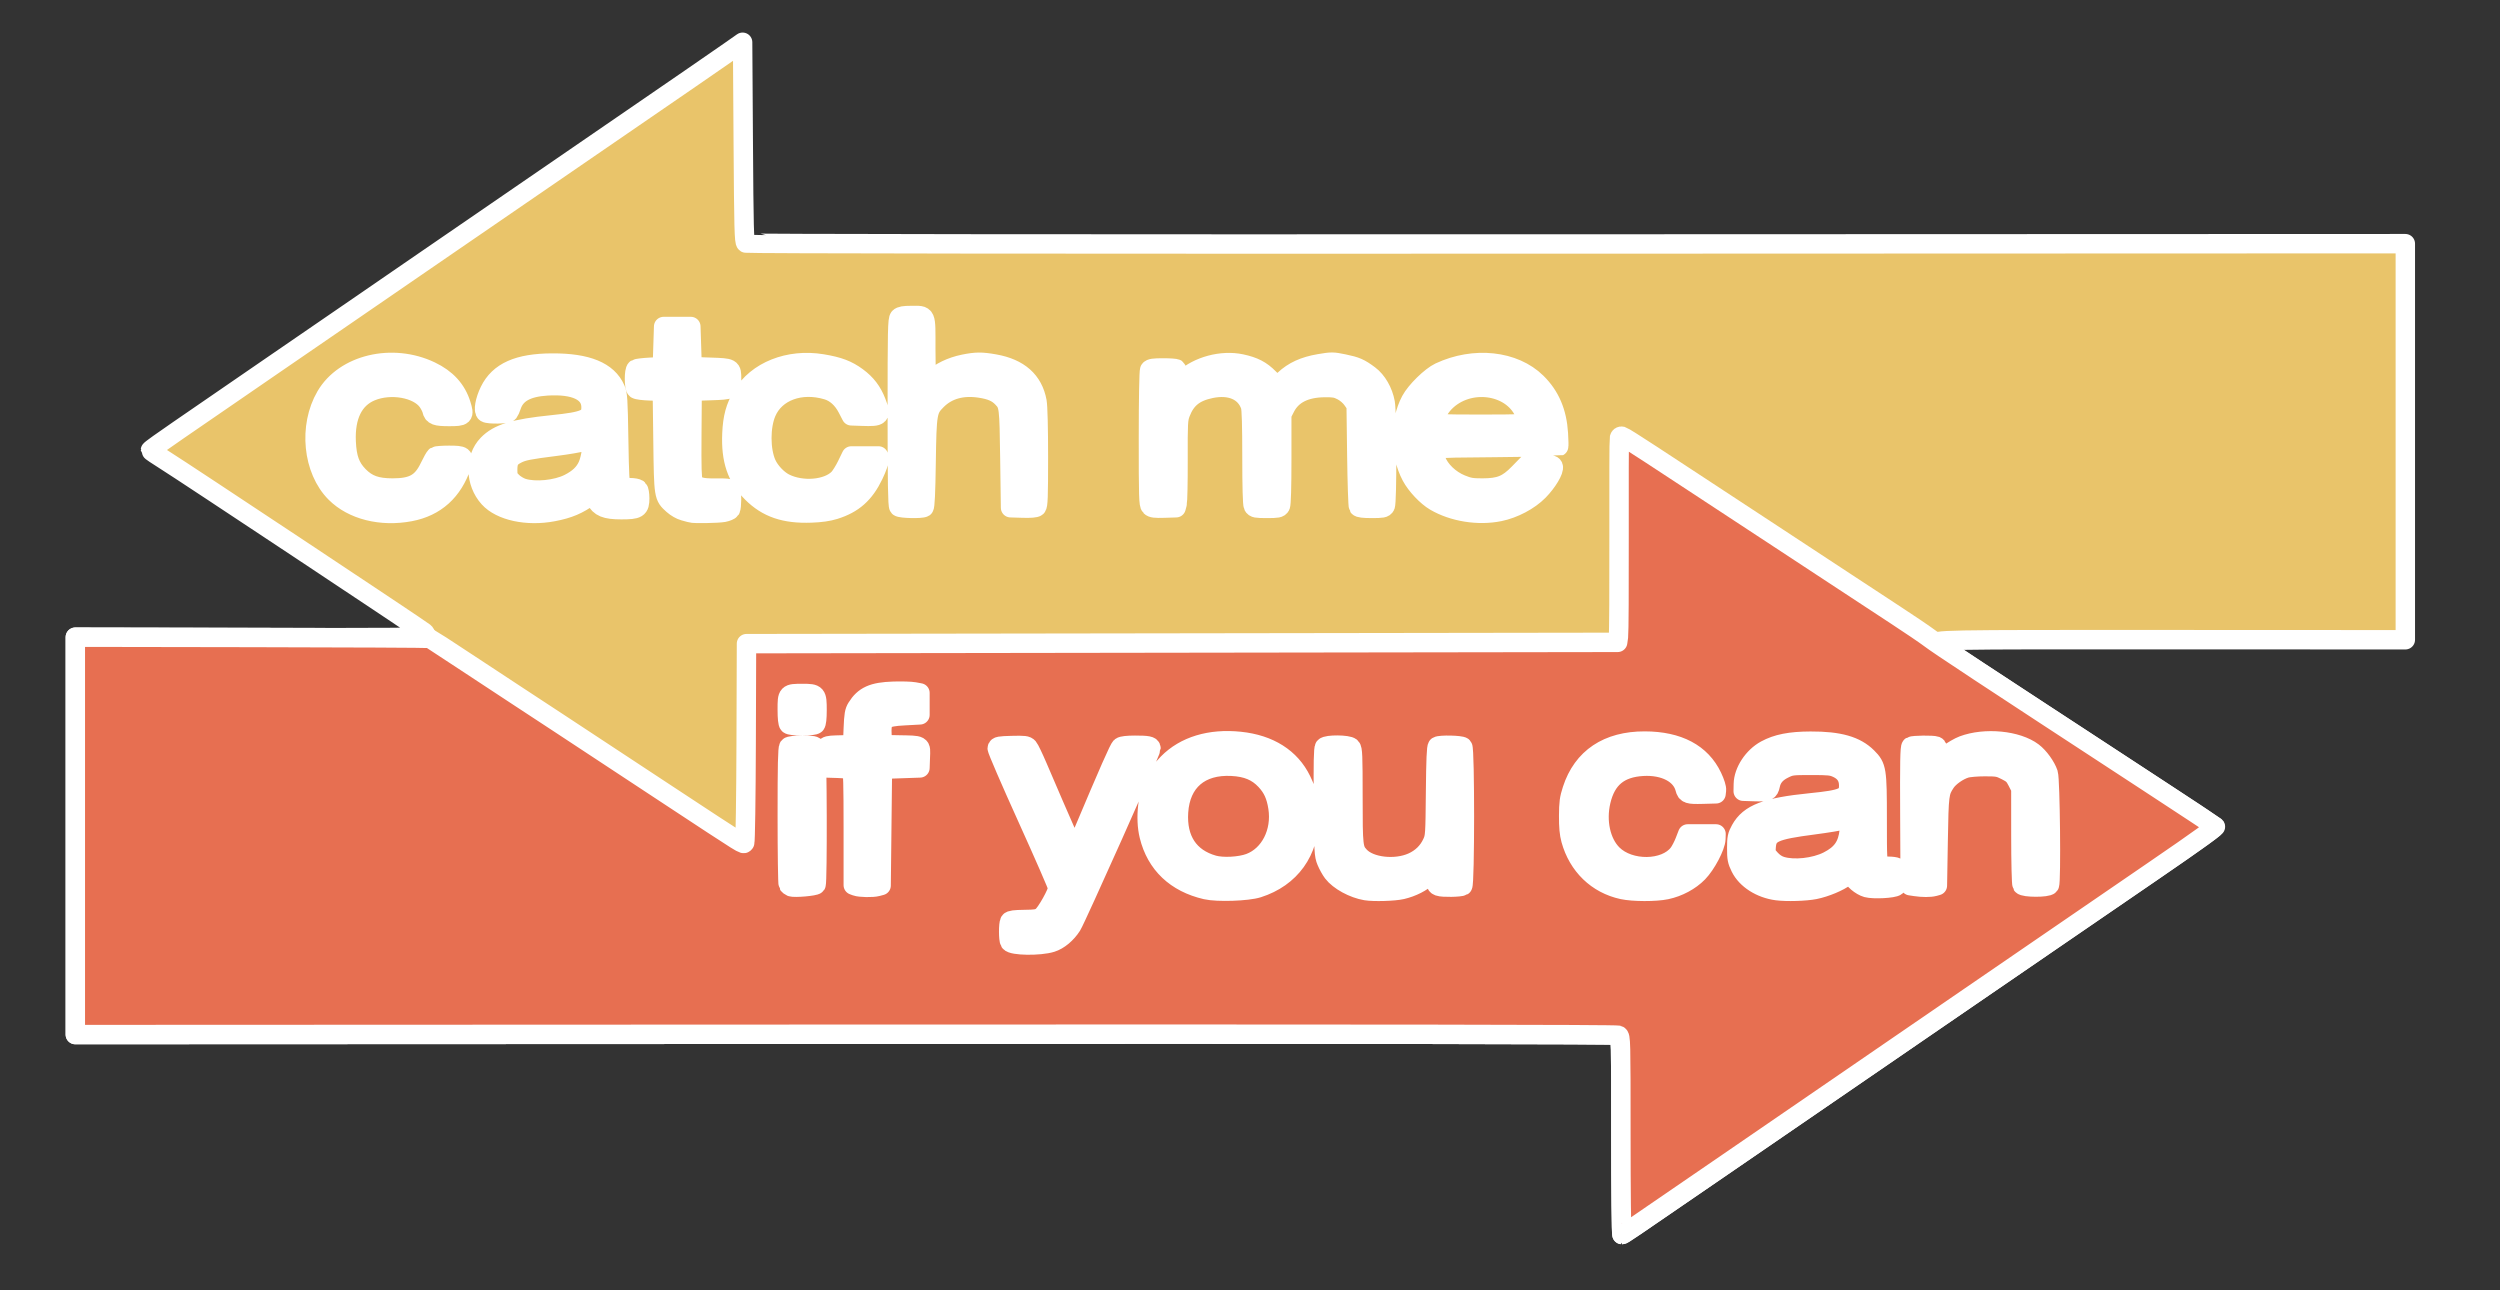 <?xml version="1.0" encoding="UTF-8" standalone="no"?>
<!-- Created with Inkscape (http://www.inkscape.org/) -->

<svg
   version="1.1"
   id="svg119"
   width="1800"
   height="929"
   viewBox="0 0 1800 929"
   xmlns="http://www.w3.org/2000/svg">
  <rect x="0" y="0" width="1800" height="929" fill="#333333" stroke="none"/>
  <defs
     id="defs123" />
  <sodipodiNamedview
     id="namedview121"
     pagecolor="#ffffff"
     bordercolor="#000000"
     borderopacity="0.25"
     showgrid="false" />
  <g
     id="g125">
    <g
       id="g349"
       transform="matrix(0.932,0,0,0.932,54.233,26.787)">
      <path
         style="fill:#ffffff;fill-opacity:1;stroke:none;stroke-width:15;stroke-linecap:round;stroke-linejoin:round;stroke-dasharray:none;stroke-opacity:1;paint-order:normal"
         d="m 538.156,684.394 204.733,46.796 245.68,-17.549 368.52,-14.624 125.765,-26.323 20.473,5.85 64.345,-32.172 -17.549,-81.893 -58.371,-42.956 -196.801,-14.76 -273.553,7.872 -309.962,-4.92 -50.184,-24.6 -126.937,1.968 -1.968,68.88 z"
         id="path16218" />
      <path
         style="fill:#ffffff;fill-opacity:1;stroke:none;stroke-width:15;stroke-linecap:round;stroke-linejoin:round;stroke-dasharray:none;stroke-opacity:1;paint-order:normal"
         d="m 140.388,292.476 143.313,-108.216 251.529,8.774 330.498,5.85 301.25,11.699 V 371.445 L 927.149,421.165 625.899,406.542 383.144,418.241 184.26,383.144 Z"
         id="path16108" />
      <path
         style="display:inline;fill:#e9c46a;fill-opacity:1;stroke:#ffffff;stroke-width:15;stroke-linecap:round;stroke-linejoin:round;stroke-dasharray:none;stroke-opacity:1;paint-order:normal"
         d="m 1194,848.535 c 0,-74.639 -0.046,-76.49 -1.939,-77.502 -1.335,-0.714 -187.333,-0.959 -597,-0.785 L -6.1814276e-6,770.5 -5.8054035e-5,617 -1.0992664e-4,463.5 134.369,463.761 c 116.597,0.226 134.528,0.068 135.576,-1.194 0.966,-1.164 0.843,-1.758 -0.619,-2.969 C 266.084,456.91 81.899,334.672 69.75,327.144 63.288,323.14 58,319.524 58,319.109 c 0,-0.416 9.787,-7.443 21.75,-15.616 11.963,-8.173 26.7,-18.303 32.75,-22.51 6.05,-4.208 24.05,-16.584 40,-27.502 15.95,-10.919 41.825,-28.682 57.5,-39.475 15.675,-10.792 37.05,-25.487 47.5,-32.654 10.45,-7.167 49.15,-33.74 86,-59.05 C 380.35,96.992 416.009,72.507 422.742,67.892 460.801,41.803 495.798,17.71 505,11.263 L 515.5,3.906 516,80.99 c 0.435,67.061 0.695,77.207 2,78.033 0.944,0.597 239.011,0.862 641.75,0.713 L 1800,159.5 l -2e-4,153 -2e-4,153 -179.54,-0.081 c -183.374,-0.083 -185.56,-0.042 -181.96,3.403 0.881,0.843 31.426,20.887 108.5,71.2 50.485,32.956 105.549,69.161 106.292,69.888 0.436,0.426 -21.819,16.258 -49.455,35.182 -27.636,18.924 -60.734,41.608 -73.552,50.408 -12.817,8.8 -42.988,29.479 -67.045,45.953 -44.681,30.597 -100.575,68.942 -194.741,133.596 C 1197.342,923.907 1195.73,925 1194.805,925 1194.362,925 1194,890.591 1194,848.535 Z M 754.109,699.377 c 5.664,-1.775 11.658,-6.775 15.704,-13.102 C 772.984,681.317 831,551.557 831,549.424 831,547.497 828.459,547 818.609,547 c -5.839,0 -9.83,0.459 -10.869,1.25 -1.417,1.078 -8.746,17.714 -30.199,68.546 -2.622,6.213 -5.201,11.151 -5.731,10.975 -0.845,-0.282 -8.678,-17.94 -28.509,-64.27 -3.06,-7.15 -6.263,-13.801 -7.116,-14.781 -1.344,-1.542 -3.032,-1.743 -12.607,-1.5 -9.647,0.245 -11.098,0.506 -11.394,2.049 -0.186,0.972 10.271,25.189 23.238,53.816 12.967,28.626 23.577,52.959 23.577,54.073 0,3.61 -8.998,19.706 -12.354,22.1 -2.738,1.953 -4.488,2.26 -13.508,2.366 -7.606,0.09 -10.594,0.489 -11.235,1.5 -1.144,1.807 -1.127,13.974 0.022,15.79 1.895,2.993 23.137,3.3 32.184,0.464 z M 913.674,657.233 C 938.768,649.202 953.286,628.985 953.338,602 c 0.022,-11.593 -1.437,-18.218 -6.157,-27.945 -8.381,-17.274 -24.849,-27.688 -47.495,-30.036 -22.997,-2.385 -42.537,3.533 -55.687,16.865 -3.589,3.639 -7.767,8.944 -9.284,11.791 -6.302,11.823 -8.464,30.587 -5.1,44.261 5.373,21.844 20.583,36.28 43.885,41.653 8.813,2.032 32.036,1.248 40.174,-1.356 z m -34.424,-17.71 c -18.888,-5.33 -28.359,-19.683 -26.993,-40.909 1.517,-23.57 16.745,-36.671 41.142,-35.395 11.723,0.613 19.549,3.88 26.117,10.901 5.45,5.827 8.127,11.697 9.568,20.98 2.954,19.039 -6.237,37.07 -21.882,42.926 -7.485,2.802 -20.798,3.514 -27.951,1.496 z m 145.519,18.97 c 8.052,-1.899 15.304,-5.597 20.668,-10.541 2.341,-2.158 4.551,-3.63 4.91,-3.271 0.359,0.359 0.653,2.839 0.653,5.511 0,4.198 0.324,4.981 2.382,5.764 2.762,1.05 16.558,0.818 18.382,-0.309 1.765,-1.091 1.8,-105.681 0.036,-107.446 -1.326,-1.326 -17.498,-1.68 -19.468,-0.426 -0.843,0.536 -1.261,10.34 -1.501,35.235 -0.323,33.51 -0.398,34.634 -2.631,39.492 -3.105,6.753 -8.268,11.809 -15.272,14.952 -13.18,5.915 -32.895,3.674 -40.63,-4.618 C 987.185,627.353 987,625.735 987,586.604 c 0,-31.813 -0.2,-36.661 -1.571,-38.032 -2.142,-2.142 -18.606,-2.268 -20.358,-0.156 -0.868,1.046 -1.096,12.063 -0.872,42.25 0.288,38.874 0.403,41.081 2.411,45.967 1.16,2.823 3.338,6.743 4.84,8.713 4.788,6.278 15.896,12.348 25.551,13.965 6.052,1.013 21.997,0.544 27.769,-0.817 z m 204.353,0.069 c 9.261,-1.963 18.349,-6.842 24.523,-13.166 6.205,-6.356 13.553,-20.308 13.735,-26.078 L 1267.5,615.5 h -10.94 -10.94 l -2.264,5.846 c -1.245,3.215 -3.425,7.368 -4.844,9.228 -10.186,13.355 -37.856,13.713 -50.96,0.66 -9.097,-9.061 -12.698,-25.506 -9.011,-41.147 4.097,-17.382 14.271,-25.814 32.394,-26.847 16.78,-0.957 29.793,5.863 32.611,17.091 1.076,4.286 2.528,4.762 13.599,4.456 L 1267.5,584.5 l 0.324,-2.828 c 0.198,-1.725 -1.065,-5.752 -3.235,-10.322 -8.607,-18.124 -26.314,-27.502 -52.089,-27.587 -28.656,-0.094 -48.12,12.939 -56.12,37.579 -2.239,6.896 -2.659,10.013 -2.714,20.157 -0.047,8.571 0.441,13.834 1.706,18.42 5.538,20.077 20.245,34.298 39.879,38.563 8.252,1.793 25.594,1.833 33.871,0.078 z m 114.67,-0.122 c 8.271,-1.674 18.666,-6.027 23.866,-9.992 3.724,-2.841 5.342,-3.097 5.342,-0.848 0,2.73 6.357,8.149 11.06,9.428 5.096,1.385 20.491,0.589 22.61,-1.169 1.757,-1.458 1.822,-13.422 0.08,-14.55 -0.688,-0.445 -3.347,-0.815 -5.909,-0.822 -3.154,-0.009 -5.335,-0.624 -6.75,-1.905 -2.04,-1.846 -2.091,-2.689 -2.091,-34.556 0,-38.158 -0.365,-40.444 -7.62,-47.699 -8.887,-8.887 -21.812,-12.564 -43.88,-12.483 -15.708,0.058 -25.885,2.063 -34.628,6.821 -9.718,5.289 -17.086,16.525 -17.269,26.334 l -0.103,5.5 8.849,0.29 c 9.749,0.32 11.089,-0.231 12.033,-4.948 1.126,-5.632 4.421,-9.598 10.42,-12.544 5.496,-2.699 6.249,-2.798 21.198,-2.798 13.821,0 16.012,0.236 20.223,2.182 5.864,2.709 8.768,7.127 8.773,13.346 0.01,9.128 -3.873,10.9 -29.496,13.468 -34.206,3.428 -47.293,8.441 -54.045,20.702 -2.612,4.743 -2.922,6.252 -2.938,14.302 -0.015,7.892 0.334,9.715 2.834,14.807 4.547,9.26 15.604,16.329 28.149,17.995 7.489,0.995 22.268,0.56 29.292,-0.862 z m -25.921,-18.005 c -3.061,-0.943 -5.894,-2.825 -8.363,-5.559 -3.552,-3.931 -3.712,-4.404 -3.275,-9.673 0.863,-10.411 5.954,-12.744 36.474,-16.718 10.654,-1.387 21.128,-3.128 23.277,-3.868 4.917,-1.694 5.401,-0.783 4.442,8.359 -1.218,11.605 -5.775,18.126 -16.444,23.533 -10.262,5.2 -26.308,6.945 -36.111,3.926 z M 572.235,654.643 c 1.187,-1.846 0.928,-103.471 -0.27,-105.708 -0.909,-1.699 -2.164,-1.934 -10.3,-1.934 -5.873,0 -9.704,0.439 -10.465,1.2 -0.903,0.903 -1.196,14.083 -1.185,53.25 0.008,28.628 0.346,52.545 0.75,53.15 0.404,0.605 1.41,1.38 2.235,1.722 2.378,0.986 18.422,-0.415 19.235,-1.679 z m 47.268,1.515 L 622.5,655.357 623,610.428 623.5,565.5 638,565 l 14.5,-0.5 0.29,-8.221 c 0.346,-9.822 1.484,-9.177 -16.79,-9.534 L 623.5,546.5 l -0.311,-6 c -0.725,-13.99 0.84,-15.449 17.552,-16.359 L 652.5,523.5 v -8.472 -8.472 l -4.5,-0.831 c -2.475,-0.457 -9.675,-0.664 -16,-0.461 -15.787,0.508 -22.65,3.592 -28.304,12.719 -1.837,2.966 -2.258,5.476 -2.688,16.017 L 600.5,546.5 592,546.751 c -13.795,0.407 -13.129,-0.089 -12.79,9.528 L 579.5,564.5 l 9.446,0.29 c 5.195,0.16 10.033,0.777 10.75,1.372 1.036,0.86 1.304,10.112 1.304,44.992 v 43.91 l 2.143,0.793 c 2.954,1.093 12.726,1.272 16.36,0.301 z M 1436,656.107 l 2.5,-0.694 0.59,-34.456 c 0.623,-36.376 0.792,-37.713 5.706,-45.195 2.847,-4.336 9.819,-9.248 15.645,-11.024 2.233,-0.68 8.816,-1.237 14.631,-1.237 9.762,0 11.026,0.23 16.5,3 5.08,2.571 6.322,3.777 8.678,8.429 l 2.75,5.429 0.015,36.571 c 0.01,20.246 0.422,37.213 0.926,38.01 1.332,2.105 19.753,2.138 21.123,0.038 1.473,-2.258 0.65,-81.516 -0.894,-86.155 -1.834,-5.509 -7.141,-12.854 -11.888,-16.455 -12.099,-9.178 -36.937,-11.584 -53.934,-5.224 -3.033,1.135 -8.369,4.224 -11.859,6.866 -3.49,2.641 -6.602,4.545 -6.917,4.23 -0.315,-0.315 -0.572,-2.699 -0.572,-5.298 0,-3.387 -0.448,-4.898 -1.582,-5.333 -2.32,-0.89 -17.706,-0.711 -19.177,0.223 -0.991,0.629 -1.204,12.149 -1,54.235 L 1417.5,655.5 l 4,0.608 c 5.473,0.832 11.5,0.831 14.5,-10e-4 z M 571.8,530.8 c 0.769,-0.769 1.2,-4.695 1.2,-10.929 C 573,507.42 572.637,507 561.863,507 550.044,507 550,507.045 550,519.335 c 0,6.65 0.423,10.687 1.2,11.465 0.758,0.758 4.556,1.2 10.3,1.2 5.744,0 9.542,-0.442 10.3,-1.2 z M 258.662,366.513 c 19.649,-3.727 33.049,-15.818 39.764,-35.878 2.33,-6.962 1.46,-7.639 -9.798,-7.62 -5.02,0.008 -9.615,0.346 -10.212,0.75 -0.596,0.404 -2.72,4.158 -4.719,8.342 -5.88,12.305 -12.787,16.2 -28.697,16.181 -12.396,-0.015 -19.443,-2.557 -26.136,-9.428 -6.538,-6.713 -9.068,-13.651 -9.632,-26.421 -0.875,-19.794 5.751,-33.227 19.15,-38.826 15.172,-6.339 36.238,-2.632 43.724,7.694 1.518,2.094 3.052,5.136 3.408,6.758 0.907,4.131 3.07,4.934 13.297,4.934 11.395,0 11.895,-0.5 9.208,-9.199 -3.547,-11.484 -11.27,-19.958 -23.517,-25.802 -29.662,-14.154 -66.522,-5.378 -80.927,19.268 -13.608,23.282 -10.253,57.056 7.424,74.733 13.213,13.213 35.261,18.763 57.662,14.513 z m 110.419,0.036 c 12.109,-2.317 19.345,-5.383 28.607,-12.119 2.112,-1.536 2.261,-1.45 4.263,2.476 3.18,6.234 7.729,8.095 19.786,8.095 12.818,0 14.262,-0.897 14.262,-8.857 0,-3.159 -0.54,-6.283 -1.2,-6.943 -0.66,-0.66 -3.553,-1.2 -6.429,-1.2 -3.18,0 -5.784,-0.556 -6.647,-1.418 -1.146,-1.146 -1.524,-8.017 -1.971,-35.879 -0.504,-31.362 -0.73,-34.861 -2.518,-38.902 -6.035,-13.642 -21.84,-20.146 -48.736,-20.055 -26.284,0.089 -41.195,6.719 -48.456,21.546 -3.635,7.422 -5.044,15.461 -2.943,16.791 2.202,1.394 16.49,1.124 17.647,-0.333 0.546,-0.688 1.503,-2.837 2.126,-4.777 3.131,-9.737 11.764,-14.635 27.509,-15.607 21.548,-1.331 33.766,4.45 34.026,16.1 0.207,9.298 -4.169,11.343 -29.908,13.977 -29.605,3.029 -41.688,6.702 -49.914,15.172 -10.236,10.54 -9.83,29.362 0.891,41.228 9.136,10.113 29.612,14.532 49.604,10.706 z m -23.327,-18.148 c -2.697,-0.83 -6.258,-2.972 -8.25,-4.964 C 334.312,340.245 334,339.422 334,334.189 c 0,-6.781 1.51,-9.388 7.083,-12.232 4.785,-2.441 9.148,-3.303 30.176,-5.965 8.932,-1.13 18.368,-2.749 20.968,-3.597 2.6,-0.848 5.244,-1.223 5.875,-0.833 1.944,1.201 0.499,13.444 -2.31,19.58 -2.627,5.739 -7.107,9.977 -14.51,13.728 -9.603,4.865 -25.915,6.486 -35.527,3.53 z m 155.117,18.667 c 2.404,-0.464 4.76,-1.457 5.235,-2.206 1.056,-1.667 1.15,-13.911 0.118,-15.533 -0.503,-0.791 -4.144,-1.115 -11.235,-1 -11.597,0.189 -15.493,-0.984 -17.703,-5.329 -0.969,-1.905 -1.214,-10.472 -1.029,-36 L 476.5,273.5 490.789,273 c 16.333,-0.572 16.18,-0.486 16.18,-9 0,-8.514 0.153,-8.428 -16.18,-9 L 476.5,254.5 476,239 475.5,223.5 H 465 454.5 L 454,239 453.5,254.5 444,255 c -5.225,0.275 -10.062,0.864 -10.75,1.309 -1.736,1.123 -1.691,14.08 0.054,15.528 0.717,0.595 5.555,1.213 10.75,1.372 L 453.5,273.5 454,312 c 0.56,43.096 0.481,42.601 7.79,49.196 2.293,2.069 5.992,4.184 8.403,4.804 2.369,0.609 4.757,1.273 5.307,1.475 1.978,0.726 21.094,0.42 25.372,-0.406 z M 586.5,364.959 c 14.488,-4.517 23.203,-12.243 30.162,-26.743 2.744,-5.718 4.343,-10.343 4.151,-12.008 L 620.5,323.5 H 610 599.5 l -3.5,7.217 c -1.925,3.97 -4.79,8.549 -6.368,10.177 -8.391,8.662 -28.258,10.382 -41.633,3.605 -5.545,-2.81 -11.525,-9.173 -14.107,-15.011 -4.707,-10.641 -4.715,-28.739 -0.016,-39.7 6.93,-16.166 26.434,-23.341 46.915,-17.258 6.432,1.91 11.902,6.822 15.643,14.048 L 599.5,292.5 l 8.5,0.295 c 14.184,0.492 14.864,-0.206 10.698,-10.981 -3.132,-8.101 -7.703,-14.086 -14.684,-19.224 -7.575,-5.576 -14.312,-8.126 -27.073,-10.245 -25.689,-4.266 -50.493,5.598 -61.694,24.536 -5.288,8.94 -7.445,16.827 -7.996,29.23 -0.907,20.444 3.699,34.059 15.51,45.844 11.725,11.699 25.333,16.338 45.738,15.59 7.541,-0.276 13.201,-1.089 18,-2.585 z m 513.685,1.538 c 11.102,-2.281 22.912,-8.521 30.279,-15.997 6.69,-6.789 12.271,-16.143 11.238,-18.834 C 1141.167,330.271 1139.497,330 1131.456,330 h -9.607 l -6.675,6.854 c -8.81,9.047 -14.668,11.425 -28.175,11.437 -8.126,0.007 -10.497,-0.399 -16.391,-2.804 -8.843,-3.609 -16.545,-11.027 -19.416,-18.7 -3.889,-10.395 -9.407,-9.211 45.807,-9.829 26.675,-0.299 48.681,-0.636 48.901,-0.75 0.221,-0.114 0.13,-4.656 -0.201,-10.094 -0.998,-16.38 -6.404,-29.005 -16.812,-39.262 -17.41,-17.157 -48.219,-20.469 -74.837,-8.045 -6.813,3.18 -18.461,14.583 -22.34,21.87 -8.938,16.792 -8.754,41.207 0.44,58.457 3.744,7.024 11.848,15.611 18.306,19.395 14.001,8.205 33.428,11.318 49.728,7.969 z m -49.837,-69.035 c -1.045,-2.723 2.711,-10.389 7.497,-15.302 18.093,-18.573 51.64,-14.3 61.577,7.842 1.51,3.366 2.498,6.767 2.194,7.558 C 1121.149,298.775 1115.582,299 1086,299 c -30.627,0 -35.137,-0.195 -35.653,-1.538 z m -394.716,65.772 c 0.788,-0.512 1.281,-11.037 1.626,-34.735 0.564,-38.76 0.901,-40.711 8.304,-48.114 8.228,-8.228 19.587,-11.41 33.307,-9.331 8.542,1.295 13.351,3.406 17.319,7.603 5.111,5.406 5.219,6.286 5.784,46.842 l 0.529,38 9.351,0.289 c 6.035,0.186 9.847,-0.123 10.75,-0.872 1.153,-0.957 1.399,-7.704 1.399,-38.355 0,-22.559 -0.429,-39.513 -1.089,-43.087 -2.959,-16.007 -13.838,-25.666 -32.696,-29.028 -10.105,-1.802 -14.38,-1.775 -23.858,0.151 -9.592,1.949 -18.487,6.239 -23.971,11.561 -3.408,3.307 -4.223,3.708 -4.75,2.336 C 657.286,265.582 657,254.089 657,240.953 657,213.179 657.797,215 645.637,215 c -5.48,0 -7.917,0.422 -9.066,1.571 -1.399,1.399 -1.571,9.426 -1.571,73.3 0,54.456 0.289,72.018 1.2,72.929 1.32,1.32 17.51,1.683 19.431,0.435 z m 195.529,-2.731 c 0.44,-1.648 0.759,-16.948 0.709,-34 -0.084,-28.908 0.048,-31.362 1.947,-36.312 4.139,-10.788 10.844,-16.185 23.348,-18.792 15.22,-3.173 26.823,1.93 30.697,13.501 0.767,2.29 1.138,15.124 1.138,39.316 0,22.846 0.377,36.62 1.035,37.851 0.911,1.702 2.165,1.934 10.465,1.934 8.299,0 9.554,-0.232 10.465,-1.934 C 931.621,360.84 932,347.536 932,325.745 v -34.386 l 2.75,-5.379 c 5.149,-10.072 15.26,-15.18 30.341,-15.329 7.322,-0.072 9.314,0.288 13.491,2.437 2.942,1.514 6.102,4.231 7.909,6.801 l 3.009,4.279 0.5,38.666 c 0.275,21.266 0.864,39.228 1.309,39.916 0.553,0.854 3.788,1.25 10.215,1.25 8.276,0 9.53,-0.232 10.441,-1.934 1.428,-2.668 1.383,-71.8 -0.052,-79.632 -1.598,-8.726 -6.34,-16.946 -12.367,-21.439 -7.223,-5.385 -10.143,-6.657 -19.885,-8.662 -8.227,-1.693 -9.16,-1.697 -18.648,-0.078 -11.703,1.997 -20.005,5.787 -26.994,12.324 -2.6,2.432 -5.131,4.415 -5.623,4.407 -0.493,-0.008 -3.263,-2.435 -6.156,-5.394 -6.084,-6.223 -11.763,-9.175 -21.677,-11.267 -14.858,-3.136 -33.183,1.753 -44.023,11.745 l -4.291,3.956 -0.457,-5.511 c -0.251,-3.031 -0.795,-5.849 -1.208,-6.262 -0.413,-0.413 -5.005,-0.751 -10.204,-0.751 -7.315,0 -9.668,0.339 -10.401,1.5 -0.565,0.894 -0.954,22.173 -0.964,52.679 -0.014,45.693 0.157,51.351 1.592,52.786 1.288,1.288 3.408,1.551 10.68,1.321 l 9.073,-0.286 0.799,-2.997 z"
         id="path353" />
      <path
         style="display:inline;fill:#e76f51;fill-opacity:1;stroke:#ffffff;stroke-width:15;stroke-linecap:round;stroke-linejoin:round;stroke-dasharray:none;stroke-opacity:1"
         d="m 1194,848.535 c 0,-74.639 -0.046,-76.49 -1.939,-77.502 -1.335,-0.714 -187.333,-0.959 -597,-0.785 L -6.1814276e-6,770.5 1.4859741e-5,617 3.590091e-5,463.5 136.233,463.732 c 74.928,0.128 136.764,0.436 137.413,0.685 0.649,0.249 13.707,8.734 29.017,18.855 15.31,10.121 32.562,21.474 38.337,25.23 5.775,3.755 20.175,13.204 32,20.997 35.678,23.513 62.398,41.112 84,55.328 62.935,41.415 58.76,38.812 60.101,37.471 0.495,-0.495 0.999,-34.633 1.143,-77.343 L 518.5,468.5 855,468 l 336.5,-0.5 0.631,-4.5 c 0.347,-2.475 0.55,-37.575 0.452,-78 -0.099,-40.425 0.017,-74.324 0.257,-75.331 0.262,-1.099 1.08,-1.659 2.049,-1.401 0.887,0.236 11.062,6.639 22.612,14.229 11.55,7.59 26.175,17.188 32.5,21.328 6.325,4.141 20.725,13.598 32,21.016 11.275,7.418 26.35,17.314 33.5,21.991 7.15,4.677 26.275,17.25 42.5,27.941 16.225,10.691 38.213,25.128 48.861,32.082 10.649,6.955 22.124,14.736 25.5,17.293 7.664,5.803 38.002,25.804 169.639,111.836 27.225,17.793 50.085,32.877 50.801,33.52 1.026,0.922 -9.312,8.436 -48.955,35.582 -27.641,18.927 -60.743,41.613 -73.56,50.413 -12.817,8.8 -42.988,29.479 -67.045,45.953 -44.681,30.597 -100.575,68.942 -194.741,133.596 C 1197.342,923.907 1195.73,925 1194.805,925 1194.362,925 1194,890.591 1194,848.535 Z M 754.109,699.377 c 5.664,-1.775 11.658,-6.775 15.704,-13.102 C 772.984,681.317 831,551.557 831,549.424 831,547.497 828.459,547 818.609,547 c -5.839,0 -9.83,0.459 -10.869,1.25 -1.417,1.078 -8.746,17.714 -30.199,68.546 -2.622,6.213 -5.201,11.151 -5.731,10.975 -0.845,-0.282 -8.678,-17.94 -28.509,-64.27 -3.06,-7.15 -6.263,-13.801 -7.116,-14.781 -1.344,-1.542 -3.032,-1.743 -12.607,-1.5 -9.647,0.245 -11.098,0.506 -11.394,2.049 -0.186,0.972 10.271,25.189 23.238,53.816 12.967,28.626 23.577,52.959 23.577,54.073 0,3.61 -8.998,19.706 -12.354,22.1 -2.738,1.953 -4.488,2.26 -13.508,2.366 -7.606,0.09 -10.594,0.489 -11.235,1.5 -1.144,1.807 -1.127,13.974 0.022,15.79 1.895,2.993 23.137,3.3 32.184,0.464 z M 913.674,657.233 C 938.768,649.202 953.286,628.985 953.338,602 c 0.022,-11.593 -1.437,-18.218 -6.157,-27.945 -8.381,-17.274 -24.849,-27.688 -47.495,-30.036 -22.997,-2.385 -42.537,3.533 -55.687,16.865 -3.589,3.639 -7.767,8.944 -9.284,11.791 -6.302,11.823 -8.464,30.587 -5.1,44.261 5.373,21.844 20.583,36.28 43.885,41.653 8.813,2.032 32.036,1.248 40.174,-1.356 z m -34.424,-17.71 c -18.888,-5.33 -28.359,-19.683 -26.993,-40.909 1.517,-23.57 16.745,-36.671 41.142,-35.395 11.723,0.613 19.549,3.88 26.117,10.901 5.45,5.827 8.127,11.697 9.568,20.98 2.954,19.039 -6.237,37.07 -21.882,42.926 -7.485,2.802 -20.798,3.514 -27.951,1.496 z m 145.519,18.97 c 8.052,-1.899 15.304,-5.597 20.668,-10.541 2.341,-2.158 4.551,-3.63 4.91,-3.271 0.359,0.359 0.653,2.839 0.653,5.511 0,4.198 0.324,4.981 2.382,5.764 2.762,1.05 16.558,0.818 18.382,-0.309 1.765,-1.091 1.8,-105.681 0.036,-107.446 -1.326,-1.326 -17.498,-1.68 -19.468,-0.426 -0.843,0.536 -1.261,10.34 -1.501,35.235 -0.323,33.51 -0.398,34.634 -2.631,39.492 -3.105,6.753 -8.268,11.809 -15.272,14.952 -13.18,5.915 -32.895,3.674 -40.63,-4.618 C 987.185,627.353 987,625.735 987,586.604 c 0,-31.813 -0.2,-36.661 -1.571,-38.032 -2.142,-2.142 -18.606,-2.268 -20.358,-0.156 -0.868,1.046 -1.096,12.063 -0.872,42.25 0.288,38.874 0.403,41.081 2.411,45.967 1.16,2.823 3.338,6.743 4.84,8.713 4.788,6.278 15.896,12.348 25.551,13.965 6.052,1.013 21.997,0.544 27.769,-0.817 z m 204.353,0.069 c 9.261,-1.963 18.349,-6.842 24.523,-13.166 6.205,-6.356 13.553,-20.308 13.735,-26.078 L 1267.5,615.5 h -10.94 -10.94 l -2.264,5.846 c -1.245,3.215 -3.425,7.368 -4.844,9.228 -10.186,13.355 -37.856,13.713 -50.96,0.66 -9.097,-9.061 -12.698,-25.506 -9.011,-41.147 4.097,-17.382 14.271,-25.814 32.394,-26.847 16.78,-0.957 29.793,5.863 32.611,17.091 1.076,4.286 2.528,4.762 13.599,4.456 L 1267.5,584.5 l 0.324,-2.828 c 0.198,-1.725 -1.065,-5.752 -3.235,-10.322 -8.607,-18.124 -26.314,-27.502 -52.089,-27.587 -28.656,-0.094 -48.12,12.939 -56.12,37.579 -2.239,6.896 -2.659,10.013 -2.714,20.157 -0.047,8.571 0.441,13.834 1.706,18.42 5.538,20.077 20.245,34.298 39.879,38.563 8.252,1.793 25.594,1.833 33.871,0.078 z m 114.67,-0.122 c 8.271,-1.674 18.666,-6.027 23.866,-9.992 3.724,-2.841 5.342,-3.097 5.342,-0.848 0,2.73 6.357,8.149 11.06,9.428 5.096,1.385 20.491,0.589 22.61,-1.169 1.757,-1.458 1.822,-13.422 0.08,-14.55 -0.688,-0.445 -3.347,-0.815 -5.909,-0.822 -3.154,-0.009 -5.335,-0.624 -6.75,-1.905 -2.04,-1.846 -2.091,-2.689 -2.091,-34.556 0,-38.158 -0.365,-40.444 -7.62,-47.699 -8.887,-8.887 -21.812,-12.564 -43.88,-12.483 -15.708,0.058 -25.885,2.063 -34.628,6.821 -9.718,5.289 -17.086,16.525 -17.269,26.334 l -0.103,5.5 8.849,0.29 c 9.749,0.32 11.089,-0.231 12.033,-4.948 1.126,-5.632 4.421,-9.598 10.42,-12.544 5.496,-2.699 6.249,-2.798 21.198,-2.798 13.821,0 16.012,0.236 20.223,2.182 5.864,2.709 8.768,7.127 8.773,13.346 0.01,9.128 -3.873,10.9 -29.496,13.468 -34.206,3.428 -47.293,8.441 -54.045,20.702 -2.612,4.743 -2.922,6.252 -2.938,14.302 -0.015,7.892 0.334,9.715 2.834,14.807 4.547,9.26 15.604,16.329 28.149,17.995 7.489,0.995 22.268,0.56 29.292,-0.862 z m -25.921,-18.005 c -3.061,-0.943 -5.894,-2.825 -8.363,-5.559 -3.552,-3.931 -3.712,-4.404 -3.275,-9.673 0.863,-10.411 5.954,-12.744 36.474,-16.718 10.654,-1.387 21.128,-3.128 23.277,-3.868 4.917,-1.694 5.401,-0.783 4.442,8.359 -1.218,11.605 -5.775,18.126 -16.444,23.533 -10.262,5.2 -26.308,6.945 -36.111,3.926 z M 572.235,654.643 c 1.187,-1.846 0.928,-103.471 -0.27,-105.708 -0.909,-1.699 -2.164,-1.934 -10.3,-1.934 -5.873,0 -9.704,0.439 -10.465,1.2 -0.903,0.903 -1.196,14.083 -1.185,53.25 0.008,28.628 0.346,52.545 0.75,53.15 0.404,0.605 1.41,1.38 2.235,1.722 2.378,0.986 18.422,-0.415 19.235,-1.679 z m 47.268,1.515 L 622.5,655.357 623,610.428 623.5,565.5 638,565 l 14.5,-0.5 0.29,-8.221 c 0.346,-9.822 1.484,-9.177 -16.79,-9.534 L 623.5,546.5 l -0.311,-6 c -0.725,-13.99 0.84,-15.449 17.552,-16.359 L 652.5,523.5 v -8.472 -8.472 l -4.5,-0.831 c -2.475,-0.457 -9.675,-0.664 -16,-0.461 -15.787,0.508 -22.65,3.592 -28.304,12.719 -1.837,2.966 -2.258,5.476 -2.688,16.017 L 600.5,546.5 592,546.751 c -13.795,0.407 -13.129,-0.089 -12.79,9.528 L 579.5,564.5 l 9.446,0.29 c 5.195,0.16 10.033,0.777 10.75,1.372 1.036,0.86 1.304,10.112 1.304,44.992 v 43.91 l 2.143,0.793 c 2.954,1.093 12.726,1.272 16.36,0.301 z M 1436,656.107 l 2.5,-0.694 0.59,-34.456 c 0.623,-36.376 0.792,-37.713 5.706,-45.195 2.847,-4.336 9.819,-9.248 15.645,-11.024 2.233,-0.68 8.816,-1.237 14.631,-1.237 9.762,0 11.026,0.23 16.5,3 5.08,2.571 6.322,3.777 8.678,8.429 l 2.75,5.429 0.015,36.571 c 0.01,20.246 0.422,37.213 0.926,38.01 1.332,2.105 19.753,2.138 21.123,0.038 1.473,-2.258 0.65,-81.516 -0.894,-86.155 -1.834,-5.509 -7.141,-12.854 -11.888,-16.455 -12.099,-9.178 -36.937,-11.584 -53.934,-5.224 -3.033,1.135 -8.369,4.224 -11.859,6.866 -3.49,2.641 -6.602,4.545 -6.917,4.23 -0.315,-0.315 -0.572,-2.699 -0.572,-5.298 0,-3.387 -0.448,-4.898 -1.582,-5.333 -2.32,-0.89 -17.706,-0.711 -19.177,0.223 -0.991,0.629 -1.204,12.149 -1,54.235 L 1417.5,655.5 l 4,0.608 c 5.473,0.832 11.5,0.831 14.5,-10e-4 z M 571.8,530.8 c 0.769,-0.769 1.2,-4.695 1.2,-10.929 C 573,507.42 572.637,507 561.863,507 550.044,507 550,507.045 550,519.335 c 0,6.65 0.423,10.687 1.2,11.465 0.758,0.758 4.556,1.2 10.3,1.2 5.744,0 9.542,-0.442 10.3,-1.2 z"
         id="path351" />
    </g>
  </g>
</svg>
